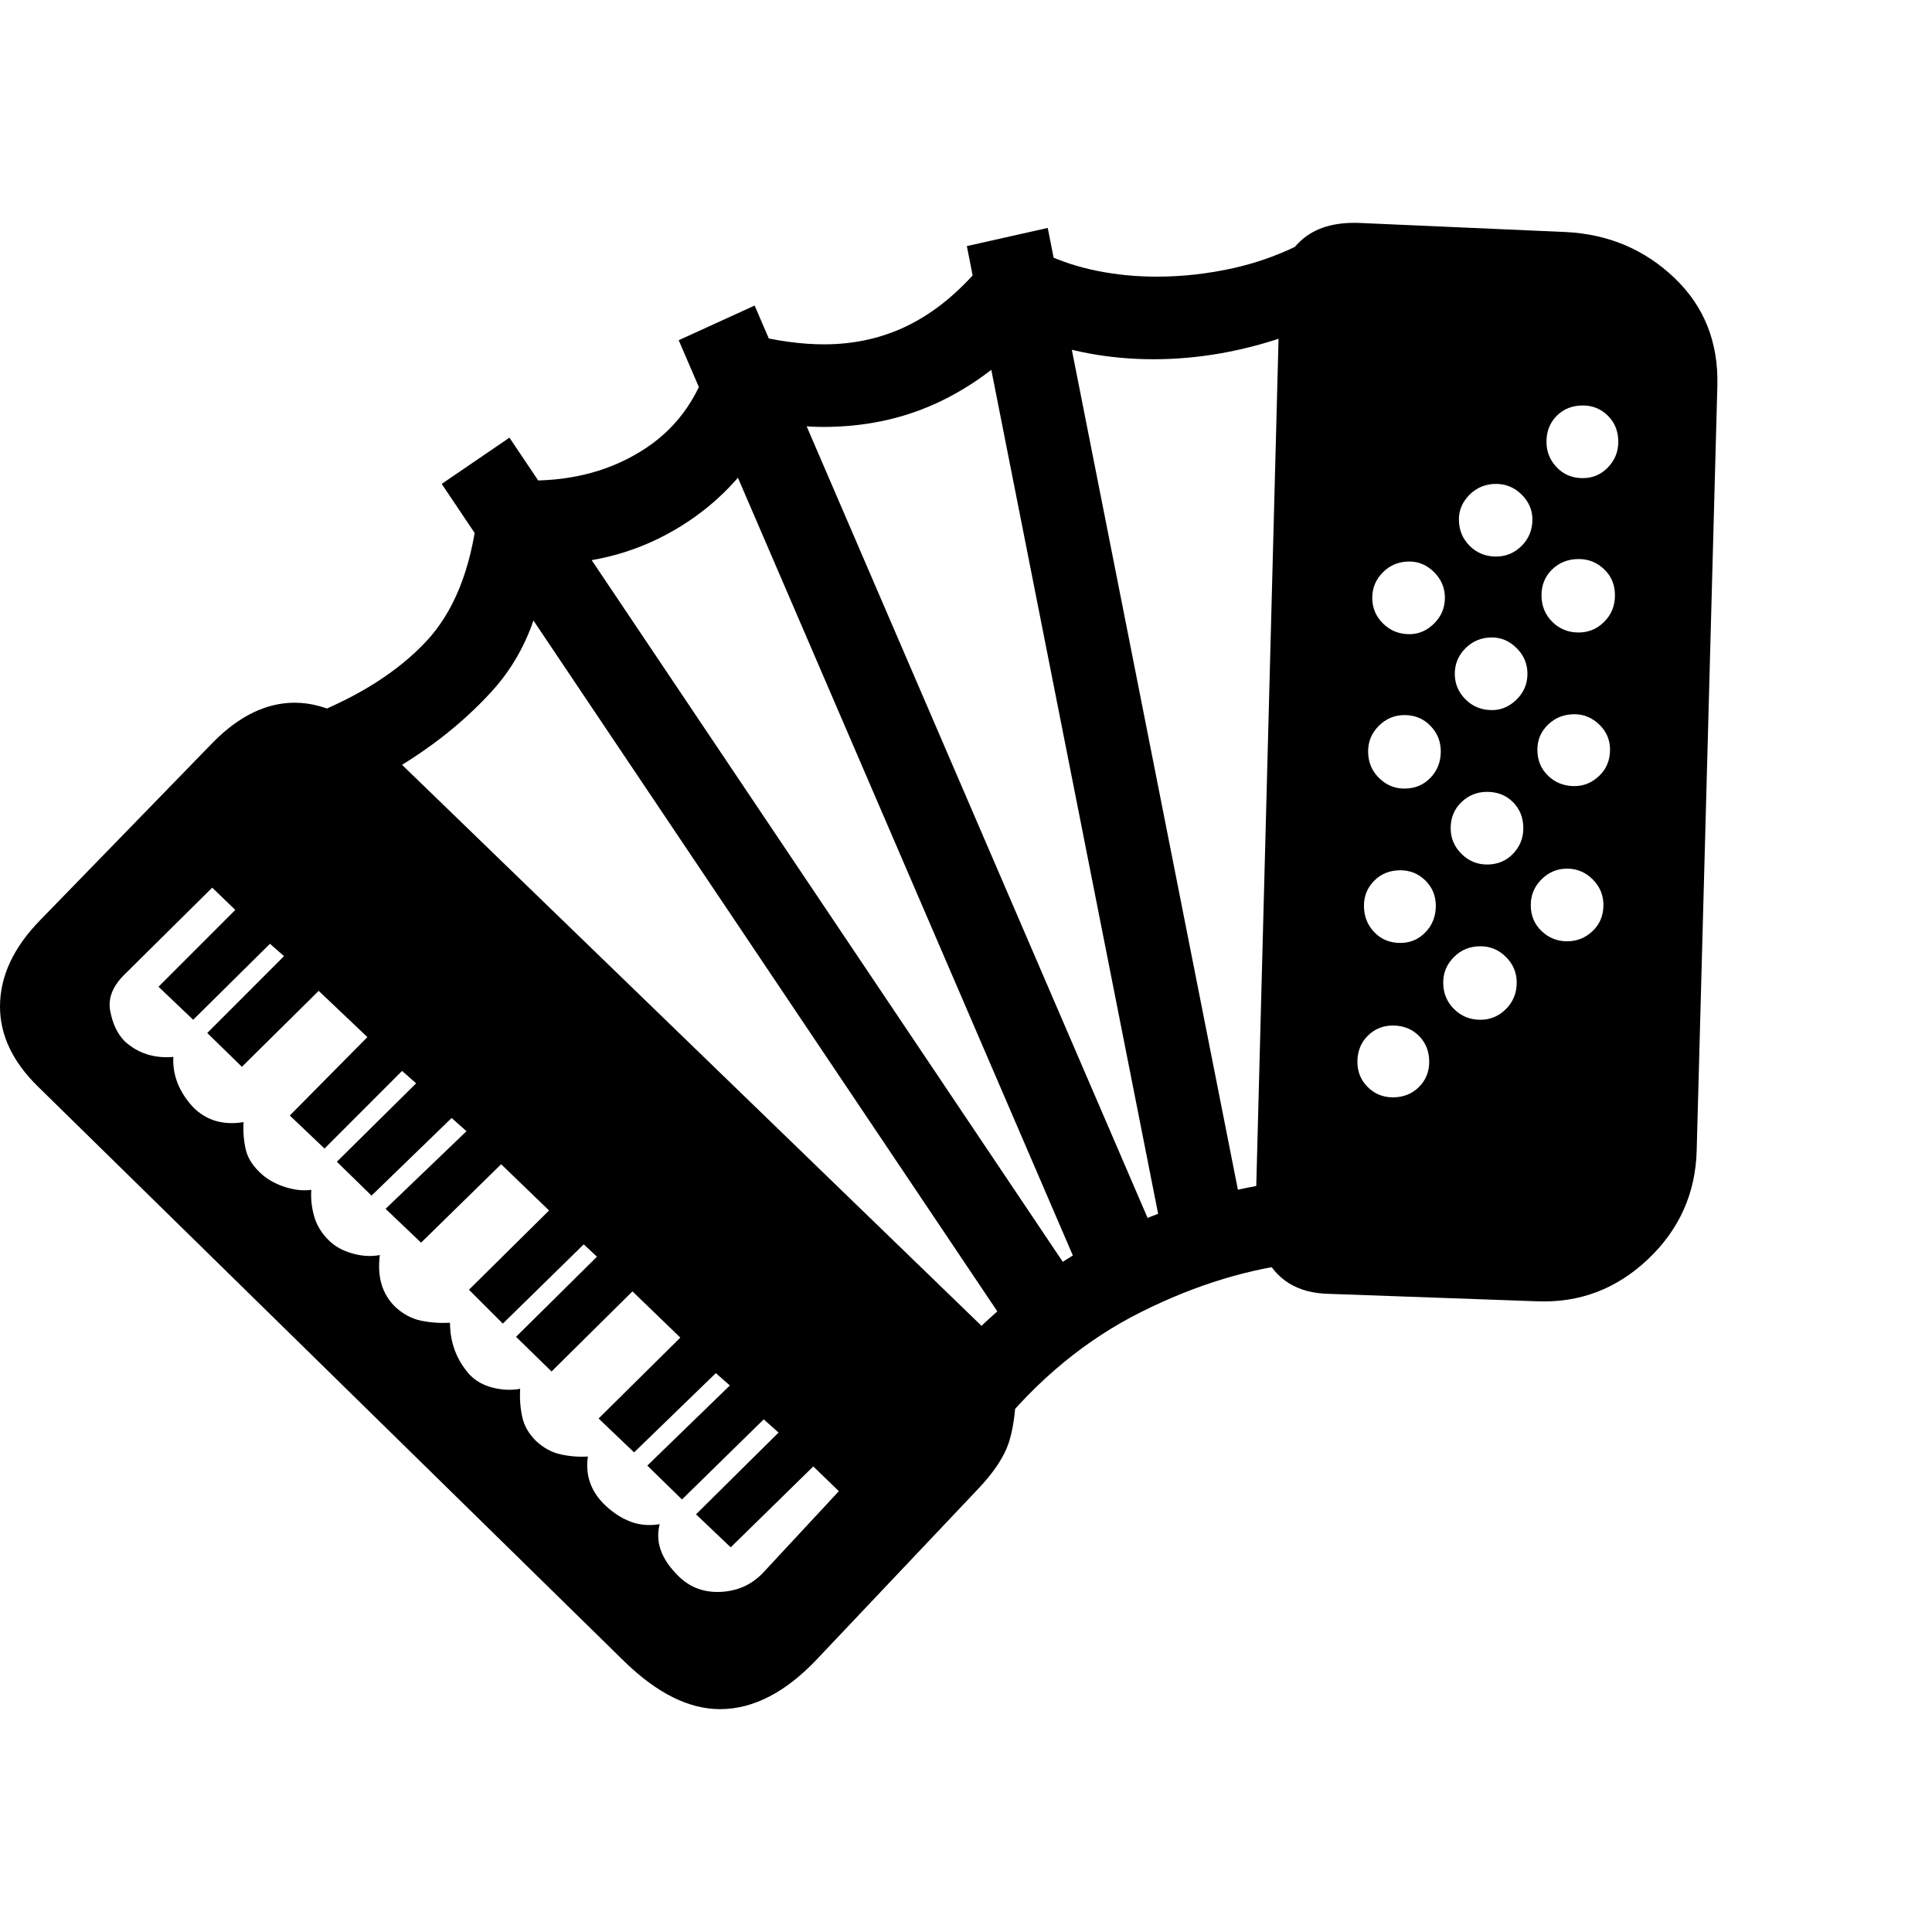 <svg version="1.1" xmlns="http://www.w3.org/2000/svg" style="fill:rgba(0,0,0,1.0)" width="256" height="256" viewBox="0 0 36.562 28.127">
  <defs>
    <style type="text/css" id="current-color-scheme">.ColorScheme-Highlight { color:#000000; }</style>
  </defs><path class="ColorScheme-Highlight" fill="currentColor" d="M13.625 28.127 C13.042 28.127 12.443 27.831 11.828 27.237 L0.719 16.346 C0.24 15.877 0 15.372 0 14.831 C0 14.258 0.255 13.711 0.766 13.19 L4.047 9.815 C4.536 9.325 5.047 9.081 5.578 9.081 C5.891 9.081 6.208 9.169 6.531 9.346 L5.891 9.315 C6.807 8.95 7.529 8.489 8.055 7.932 C8.581 7.375 8.906 6.575 9.031 5.534 L10.047 4.877 C10.88 4.877 11.607 4.672 12.227 4.26 C12.846 3.849 13.26 3.242 13.469 2.44 L14.219 2.112 C14.458 2.174 14.695 2.221 14.93 2.252 C15.164 2.284 15.385 2.299 15.594 2.299 C16.177 2.299 16.714 2.177 17.203 1.932 C17.693 1.687 18.151 1.31 18.578 0.799 L19.766 0.581 C20.068 0.726 20.401 0.836 20.766 0.909 C21.13 0.982 21.505 1.018 21.891 1.018 C22.38 1.018 22.867 0.963 23.352 0.854 C23.836 0.745 24.292 0.575 24.719 0.346 L24.219 1.299 C24.219 0.903 24.352 0.583 24.617 0.338 C24.883 0.094 25.255 -0.018 25.734 0.002 L29.641 0.174 C30.443 0.216 31.125 0.505 31.688 1.042 C32.25 1.578 32.521 2.258 32.5 3.081 L32.109 17.549 C32.089 18.362 31.781 19.049 31.188 19.612 C30.594 20.174 29.896 20.44 29.094 20.409 L25.156 20.268 C24.562 20.258 24.151 20.008 23.922 19.518 L24.688 19.674 C23.667 19.778 22.635 20.091 21.594 20.612 C20.552 21.133 19.63 21.893 18.828 22.893 L19.234 21.893 C19.234 22.372 19.19 22.758 19.102 23.049 C19.013 23.341 18.807 23.653 18.484 23.987 L15.453 27.19 C14.859 27.815 14.25 28.127 13.625 28.127 Z M12.797 25.565 C13.016 25.805 13.289 25.919 13.617 25.909 C13.945 25.898 14.219 25.778 14.438 25.549 L15.875 24.002 L15.391 23.534 L13.828 25.065 L13.172 24.44 L14.734 22.893 L14.453 22.643 L12.906 24.159 L12.25 23.518 L13.812 22.002 L13.547 21.768 L12 23.268 L11.328 22.627 L12.875 21.096 L11.969 20.221 L10.438 21.737 L9.766 21.081 L11.297 19.565 L11.047 19.331 L9.516 20.831 L8.875 20.19 L10.391 18.69 L9.484 17.815 L7.969 19.299 L7.297 18.659 L8.828 17.19 L8.547 16.94 L7.031 18.409 L6.375 17.768 L7.875 16.284 L7.609 16.049 L6.141 17.518 L5.484 16.893 L6.953 15.409 L6.031 14.534 L4.578 15.971 L3.922 15.331 L5.375 13.877 L5.109 13.643 L3.656 15.081 L3 14.456 L4.453 13.002 L4.016 12.581 L2.375 14.206 C2.135 14.435 2.039 14.672 2.086 14.917 C2.133 15.161 2.224 15.351 2.359 15.487 C2.609 15.716 2.917 15.815 3.281 15.784 C3.271 15.95 3.297 16.114 3.359 16.276 C3.422 16.437 3.521 16.591 3.656 16.737 C3.906 16.987 4.224 17.081 4.609 17.018 C4.599 17.216 4.615 17.396 4.656 17.557 C4.698 17.719 4.802 17.872 4.969 18.018 C5.094 18.122 5.242 18.2 5.414 18.252 C5.586 18.305 5.745 18.32 5.891 18.299 C5.88 18.466 5.898 18.633 5.945 18.799 C5.992 18.966 6.083 19.117 6.219 19.252 C6.333 19.367 6.482 19.45 6.664 19.502 C6.846 19.555 7.021 19.565 7.188 19.534 C7.135 19.95 7.234 20.278 7.484 20.518 C7.63 20.653 7.792 20.739 7.969 20.776 C8.146 20.812 8.328 20.825 8.516 20.815 C8.516 20.992 8.544 21.161 8.602 21.323 C8.659 21.484 8.75 21.638 8.875 21.784 C8.99 21.909 9.138 21.995 9.32 22.042 C9.503 22.088 9.677 22.096 9.844 22.065 C9.833 22.252 9.846 22.43 9.883 22.596 C9.919 22.763 10.005 22.914 10.141 23.049 C10.286 23.185 10.445 23.271 10.617 23.307 C10.789 23.344 10.958 23.357 11.125 23.346 C11.073 23.711 11.187 24.023 11.469 24.284 C11.615 24.419 11.771 24.518 11.938 24.581 C12.104 24.643 12.286 24.659 12.484 24.627 C12.401 24.95 12.505 25.263 12.797 25.565 Z M19.438 21.44 L8.359 4.94 L9.641 4.065 L20.719 20.565 Z M18.703 21.002 L18.328 21.112 C19.214 20.226 20.172 19.542 21.203 19.057 C22.234 18.573 23.307 18.263 24.422 18.127 L23.766 18.534 L24.203 1.924 L24.391 2.127 C23.536 2.43 22.682 2.581 21.828 2.581 C21.411 2.581 21.005 2.544 20.609 2.471 C20.214 2.398 19.833 2.289 19.469 2.143 C18.917 2.716 18.32 3.146 17.68 3.432 C17.039 3.719 16.339 3.862 15.578 3.862 C15.432 3.862 15.281 3.854 15.125 3.838 C14.969 3.823 14.807 3.805 14.641 3.784 C14.245 4.607 13.661 5.258 12.891 5.737 C12.12 6.216 11.266 6.456 10.328 6.456 C10.224 7.435 9.88 8.242 9.297 8.877 C8.714 9.513 8 10.06 7.156 10.518 L7.25 9.909 L18.531 20.831 C18.562 20.862 18.591 20.89 18.617 20.917 C18.643 20.943 18.672 20.971 18.703 21.002 Z M20.609 20.252 L12.844 2.221 L14.281 1.565 L22.047 19.596 Z M26.359 16.549 C26.557 16.549 26.721 16.484 26.852 16.354 C26.982 16.224 27.047 16.065 27.047 15.877 C27.047 15.68 26.982 15.515 26.852 15.385 C26.721 15.255 26.557 15.19 26.359 15.19 C26.172 15.19 26.013 15.255 25.883 15.385 C25.753 15.515 25.688 15.68 25.688 15.877 C25.688 16.065 25.753 16.224 25.883 16.354 C26.013 16.484 26.172 16.549 26.359 16.549 Z M22.062 19.487 L18.297 0.44 L19.828 0.096 L23.594 19.143 Z M26.5 13.627 C26.688 13.627 26.846 13.56 26.977 13.424 C27.107 13.289 27.172 13.122 27.172 12.924 C27.172 12.737 27.107 12.578 26.977 12.448 C26.846 12.318 26.688 12.252 26.5 12.252 C26.302 12.252 26.138 12.318 26.008 12.448 C25.878 12.578 25.812 12.737 25.812 12.924 C25.812 13.122 25.878 13.289 26.008 13.424 C26.138 13.56 26.302 13.627 26.5 13.627 Z M28.016 15.081 C28.203 15.081 28.365 15.013 28.5 14.877 C28.635 14.742 28.703 14.575 28.703 14.377 C28.703 14.19 28.635 14.028 28.5 13.893 C28.365 13.758 28.203 13.69 28.016 13.69 C27.818 13.69 27.651 13.758 27.516 13.893 C27.38 14.028 27.312 14.19 27.312 14.377 C27.312 14.575 27.38 14.742 27.516 14.877 C27.651 15.013 27.818 15.081 28.016 15.081 Z M26.578 10.706 C26.776 10.706 26.94 10.638 27.07 10.502 C27.201 10.367 27.266 10.2 27.266 10.002 C27.266 9.815 27.201 9.653 27.07 9.518 C26.94 9.383 26.776 9.315 26.578 9.315 C26.391 9.315 26.229 9.383 26.094 9.518 C25.958 9.653 25.891 9.815 25.891 10.002 C25.891 10.2 25.958 10.367 26.094 10.502 C26.229 10.638 26.391 10.706 26.578 10.706 Z M28.141 12.143 C28.339 12.143 28.503 12.075 28.633 11.94 C28.763 11.805 28.828 11.643 28.828 11.456 C28.828 11.258 28.763 11.094 28.633 10.963 C28.503 10.833 28.339 10.768 28.141 10.768 C27.953 10.768 27.792 10.833 27.656 10.963 C27.521 11.094 27.453 11.258 27.453 11.456 C27.453 11.643 27.521 11.805 27.656 11.94 C27.792 12.075 27.953 12.143 28.141 12.143 Z M29.656 13.596 C29.844 13.596 30.005 13.531 30.141 13.401 C30.276 13.271 30.344 13.107 30.344 12.909 C30.344 12.721 30.276 12.56 30.141 12.424 C30.005 12.289 29.844 12.221 29.656 12.221 C29.469 12.221 29.307 12.289 29.172 12.424 C29.036 12.56 28.969 12.721 28.969 12.909 C28.969 13.107 29.036 13.271 29.172 13.401 C29.307 13.531 29.469 13.596 29.656 13.596 Z M26.672 7.784 C26.849 7.784 27.005 7.716 27.141 7.581 C27.276 7.445 27.344 7.284 27.344 7.096 C27.344 6.909 27.276 6.747 27.141 6.612 C27.005 6.476 26.849 6.409 26.672 6.409 C26.474 6.409 26.307 6.476 26.172 6.612 C26.036 6.747 25.969 6.909 25.969 7.096 C25.969 7.284 26.036 7.445 26.172 7.581 C26.307 7.716 26.474 7.784 26.672 7.784 Z M28.234 9.221 C28.411 9.221 28.568 9.153 28.703 9.018 C28.839 8.883 28.906 8.721 28.906 8.534 C28.906 8.346 28.839 8.185 28.703 8.049 C28.568 7.914 28.411 7.846 28.234 7.846 C28.036 7.846 27.87 7.914 27.734 8.049 C27.599 8.185 27.531 8.346 27.531 8.534 C27.531 8.721 27.599 8.883 27.734 9.018 C27.87 9.153 28.036 9.221 28.234 9.221 Z M29.797 10.659 C29.974 10.659 30.13 10.594 30.266 10.463 C30.401 10.333 30.469 10.169 30.469 9.971 C30.469 9.784 30.401 9.625 30.266 9.495 C30.13 9.364 29.974 9.299 29.797 9.299 C29.599 9.299 29.432 9.364 29.297 9.495 C29.161 9.625 29.094 9.784 29.094 9.971 C29.094 10.169 29.161 10.333 29.297 10.463 C29.432 10.594 29.599 10.659 29.797 10.659 Z M28.312 6.315 C28.5 6.315 28.661 6.247 28.797 6.112 C28.932 5.976 29 5.81 29 5.612 C29 5.435 28.932 5.278 28.797 5.143 C28.661 5.008 28.5 4.94 28.312 4.94 C28.115 4.94 27.948 5.008 27.812 5.143 C27.677 5.278 27.609 5.435 27.609 5.612 C27.609 5.81 27.677 5.976 27.812 6.112 C27.948 6.247 28.115 6.315 28.312 6.315 Z M29.875 7.752 C30.063 7.752 30.224 7.685 30.359 7.549 C30.495 7.414 30.562 7.247 30.562 7.049 C30.562 6.851 30.495 6.687 30.359 6.557 C30.224 6.427 30.063 6.362 29.875 6.362 C29.677 6.362 29.51 6.427 29.375 6.557 C29.24 6.687 29.172 6.851 29.172 7.049 C29.172 7.247 29.24 7.414 29.375 7.549 C29.51 7.685 29.677 7.752 29.875 7.752 Z M29.953 4.831 C30.141 4.831 30.299 4.763 30.43 4.627 C30.56 4.492 30.625 4.331 30.625 4.143 C30.625 3.945 30.56 3.781 30.43 3.651 C30.299 3.521 30.141 3.456 29.953 3.456 C29.755 3.456 29.591 3.521 29.461 3.651 C29.331 3.781 29.266 3.945 29.266 4.143 C29.266 4.331 29.331 4.492 29.461 4.627 C29.591 4.763 29.755 4.831 29.953 4.831 Z M36.562 25.002" /></svg>
